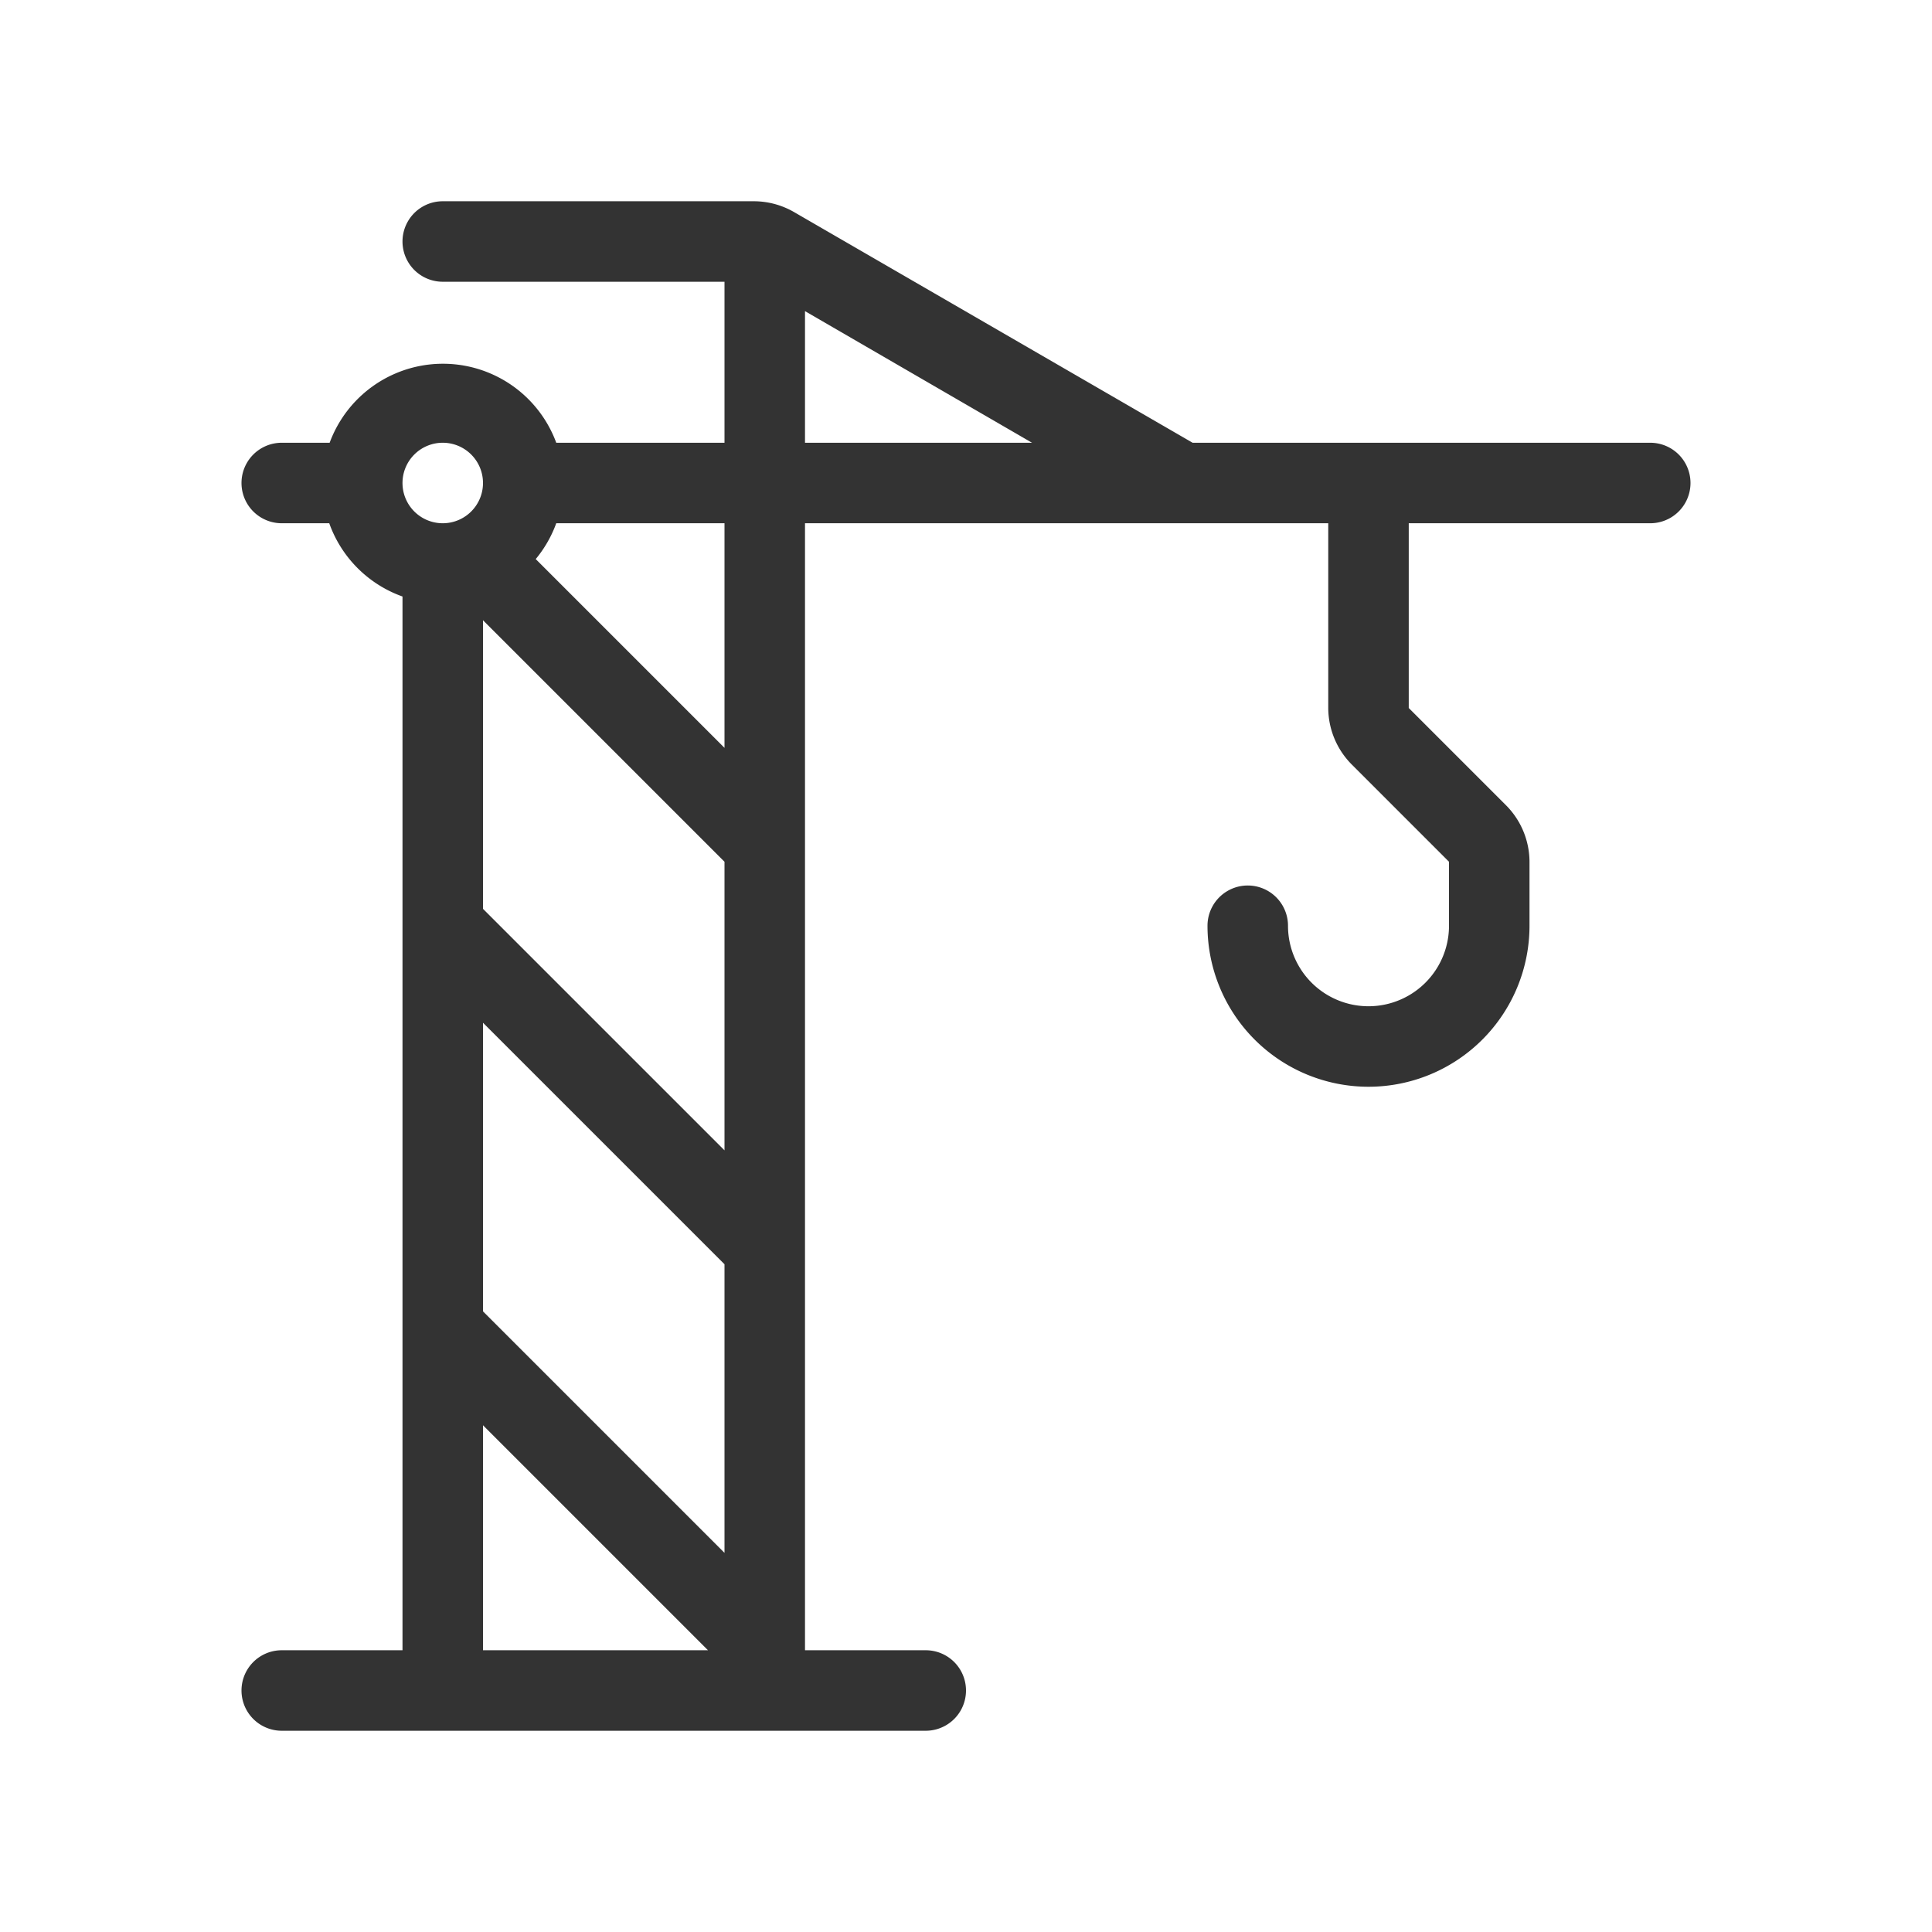 <svg id="Ebene_1" data-name="Ebene 1" xmlns="http://www.w3.org/2000/svg" viewBox="0 0 48 48"><defs><style>.cls-1{fill:#333;}</style></defs><title>is24_product_48px_property_developer</title><path class="cls-1" d="M41,11H29.63l-9.9-5.73a2,2,0,0,0-1-.27H11a1,1,0,0,0,0,2h7v4H13.82a3,3,0,0,0-5.63,0H7a1,1,0,0,0,0,2H8.18A3,3,0,0,0,10,14.82V41H7a1,1,0,0,0,0,2H23a1,1,0,0,0,0-2H20V13H33v4.59A2,2,0,0,0,33.59,19L36,21.41V23a2,2,0,0,1-4,0,1,1,0,0,0-2,0,4,4,0,0,0,8,0V21.41A2,2,0,0,0,37.41,20L35,17.59V13h6a1,1,0,0,0,0-2ZM12,25.41l6,6v7.17l-6-6Zm6,3.17-6-6V15.41l6,6ZM11,11a1,1,0,1,1-1,1A1,1,0,0,1,11,11Zm1,24.41L17.59,41H12Zm6-16.83-4.69-4.69a3,3,0,0,0,.51-.89H18ZM20,7.73,25.64,11H20Z"/></svg>